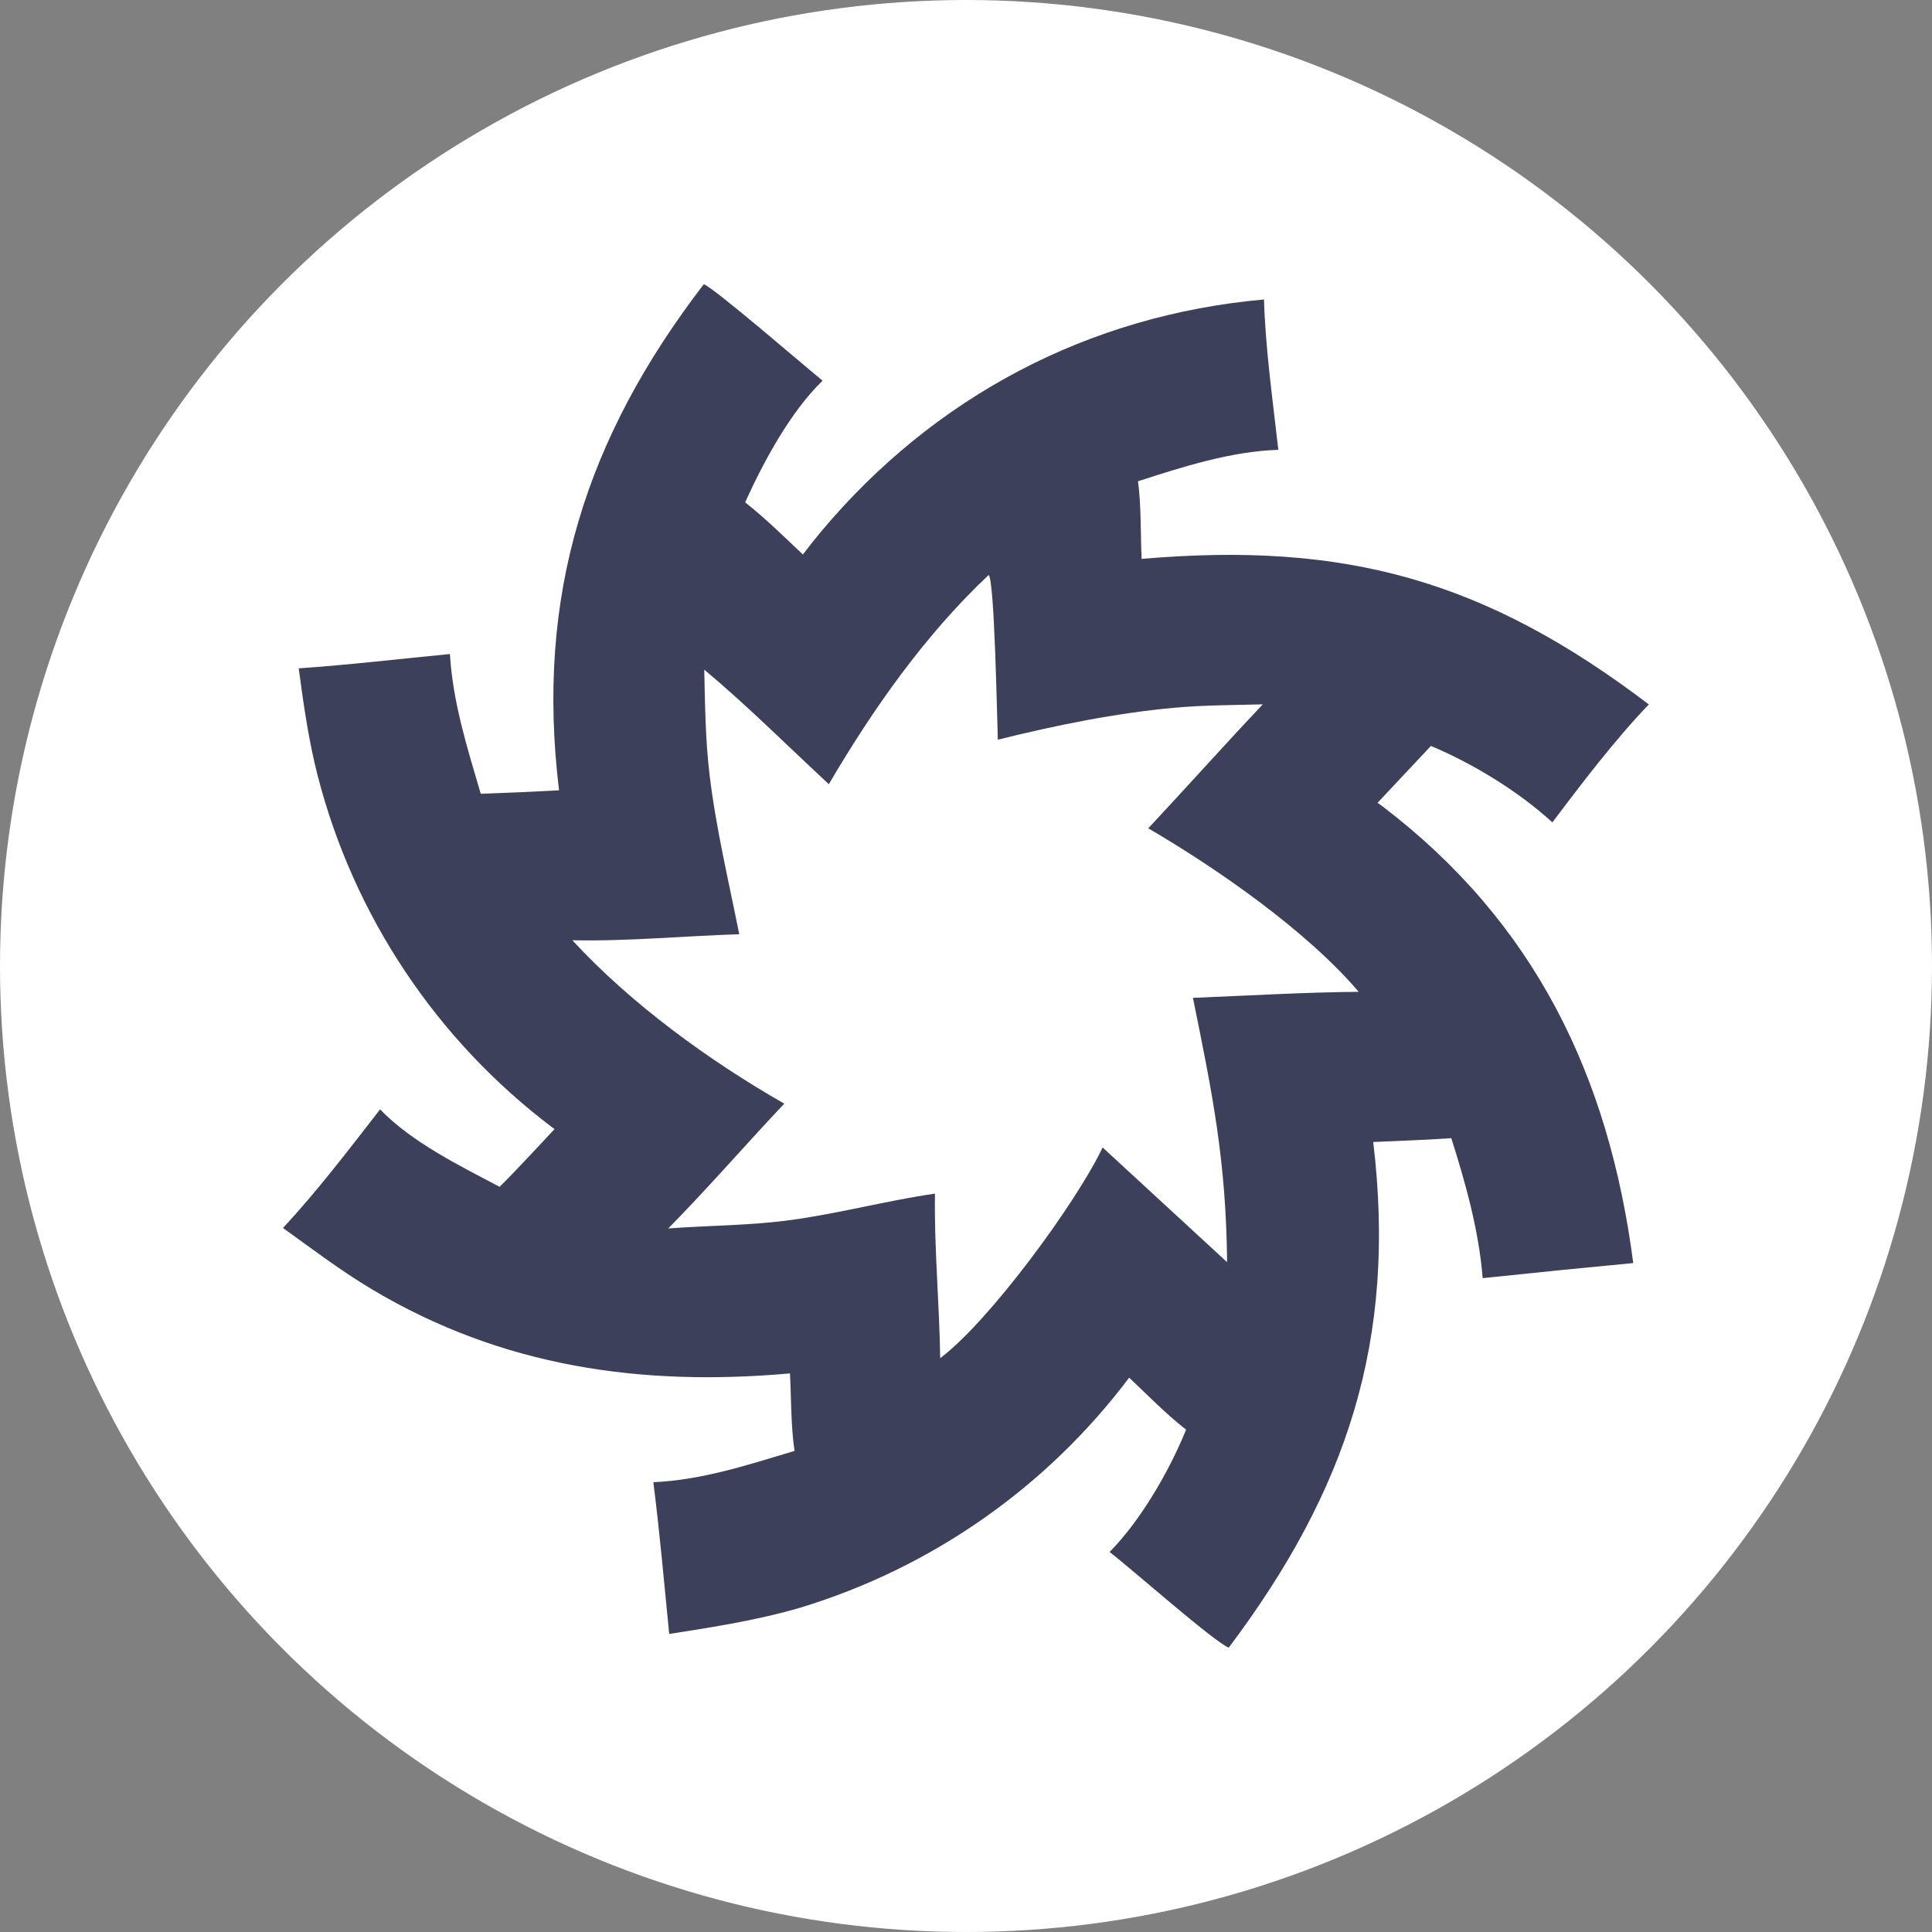 <?xml version="1.0" encoding="utf-8" ?>
<svg xmlns="http://www.w3.org/2000/svg" xmlns:xlink="http://www.w3.org/1999/xlink" width="225" height="225" viewBox="0 0 225 225">
  <rect x="0" y="0" width="225" height="225" fill="#808080" stroke="none"/>
  <defs>
    <clipPath id="circleClip">
      <circle cx="112.5" cy="112.5" r="112.5"/>
    </clipPath>
  </defs>
  <g clip-path="url(#circleClip)">
    <path fill="white" d="M0 0L225 0L225 225L0 225L0 0Z"/>
    <path fill="#3D405B" d="M81.962 33.099C83.236 33.58 93.719 42.654 95.796 44.329C92.03 47.997 88.94 53.739 86.779 58.5C89.15 60.377 91.311 62.501 93.504 64.578C94.184 63.678 94.885 62.795 95.606 61.928C108.783 46.197 126.756 36.698 147.204 34.877C147.378 40.683 148.225 46.61 148.873 52.386C143.333 52.567 137.764 54.36 132.532 56.047C132.924 58.976 132.814 62.124 132.955 65.089C156.733 63.029 173.001 67.591 192.022 82.036C188.04 86.193 184.265 91.168 180.787 95.771C176.836 92.161 171.571 88.941 166.644 86.871L160.428 93.497C160.617 93.623 160.802 93.754 160.984 93.89C178.756 107.419 187.38 125.329 190.207 147.096C184.358 147.649 178.513 148.234 172.671 148.852C172.233 143.316 170.69 137.821 169.015 132.55C165.995 132.771 162.95 132.851 159.925 132.997C162.69 156.079 156.865 173.579 143.094 191.891C141.192 191.05 131.847 182.759 129.222 180.744C132.875 177.037 136.178 171.306 138.133 166.498C135.797 164.683 133.655 162.471 131.501 160.442C121.909 173.194 108.513 182.569 93.247 187.215C88.207 188.697 83.111 189.475 77.934 190.292C77.347 184.402 76.837 178.488 76.087 172.616C81.775 172.37 87.132 170.585 92.532 168.974C92.097 166.052 92.154 162.905 92.001 159.946C74.687 161.492 58.489 159.189 43.369 150.187C39.735 148.024 36.385 145.473 32.956 143.009C36.958 138.707 40.657 133.843 44.266 129.196C47.955 133.028 53.516 135.747 58.182 138.218C60.375 136.043 62.462 133.741 64.583 131.494C64.496 131.432 64.41 131.368 64.325 131.304C50.834 121.121 41.195 106.663 36.984 90.293C35.934 86.178 35.352 82.041 34.788 77.836C40.662 77.428 46.535 76.738 52.396 76.169C52.737 81.819 54.409 87.055 55.987 92.442C59.028 92.339 62.068 92.206 65.106 92.04C62.354 69.374 68.209 51.022 81.962 33.099Z"/>
    <path fill="white" d="M115.145 66.957C115.827 67.696 116.115 83.748 116.208 86.145C122.864 84.484 130.003 83.031 136.835 82.419C140.22 82.115 143.668 82.117 147.066 82.029C142.563 86.784 138.201 91.681 133.726 96.465C141.807 101.185 152.199 108.415 158.231 115.506C151.8 115.565 145.355 115.95 138.929 116.21C141.245 127.578 142.785 135.234 142.909 146.993L128.41 133.634C125.412 139.964 115.285 153.823 109.494 158.171C109.405 151.79 108.787 145.38 108.887 139.007C103.315 139.821 97.844 141.284 92.259 142.062C87.444 142.733 82.657 142.706 77.823 143.063C82.457 138.366 86.8 133.331 91.337 128.531C82.597 123.54 73.485 116.919 66.655 109.5C73.091 109.642 79.649 108.999 86.093 108.802C84.863 102.63 83.367 96.395 82.626 90.144C82.15 86.126 82.107 82.032 82.017 77.991C87.023 82.164 91.737 86.891 96.524 91.325C101.663 82.566 107.735 73.934 115.145 66.957Z"/>
  </g>
</svg>